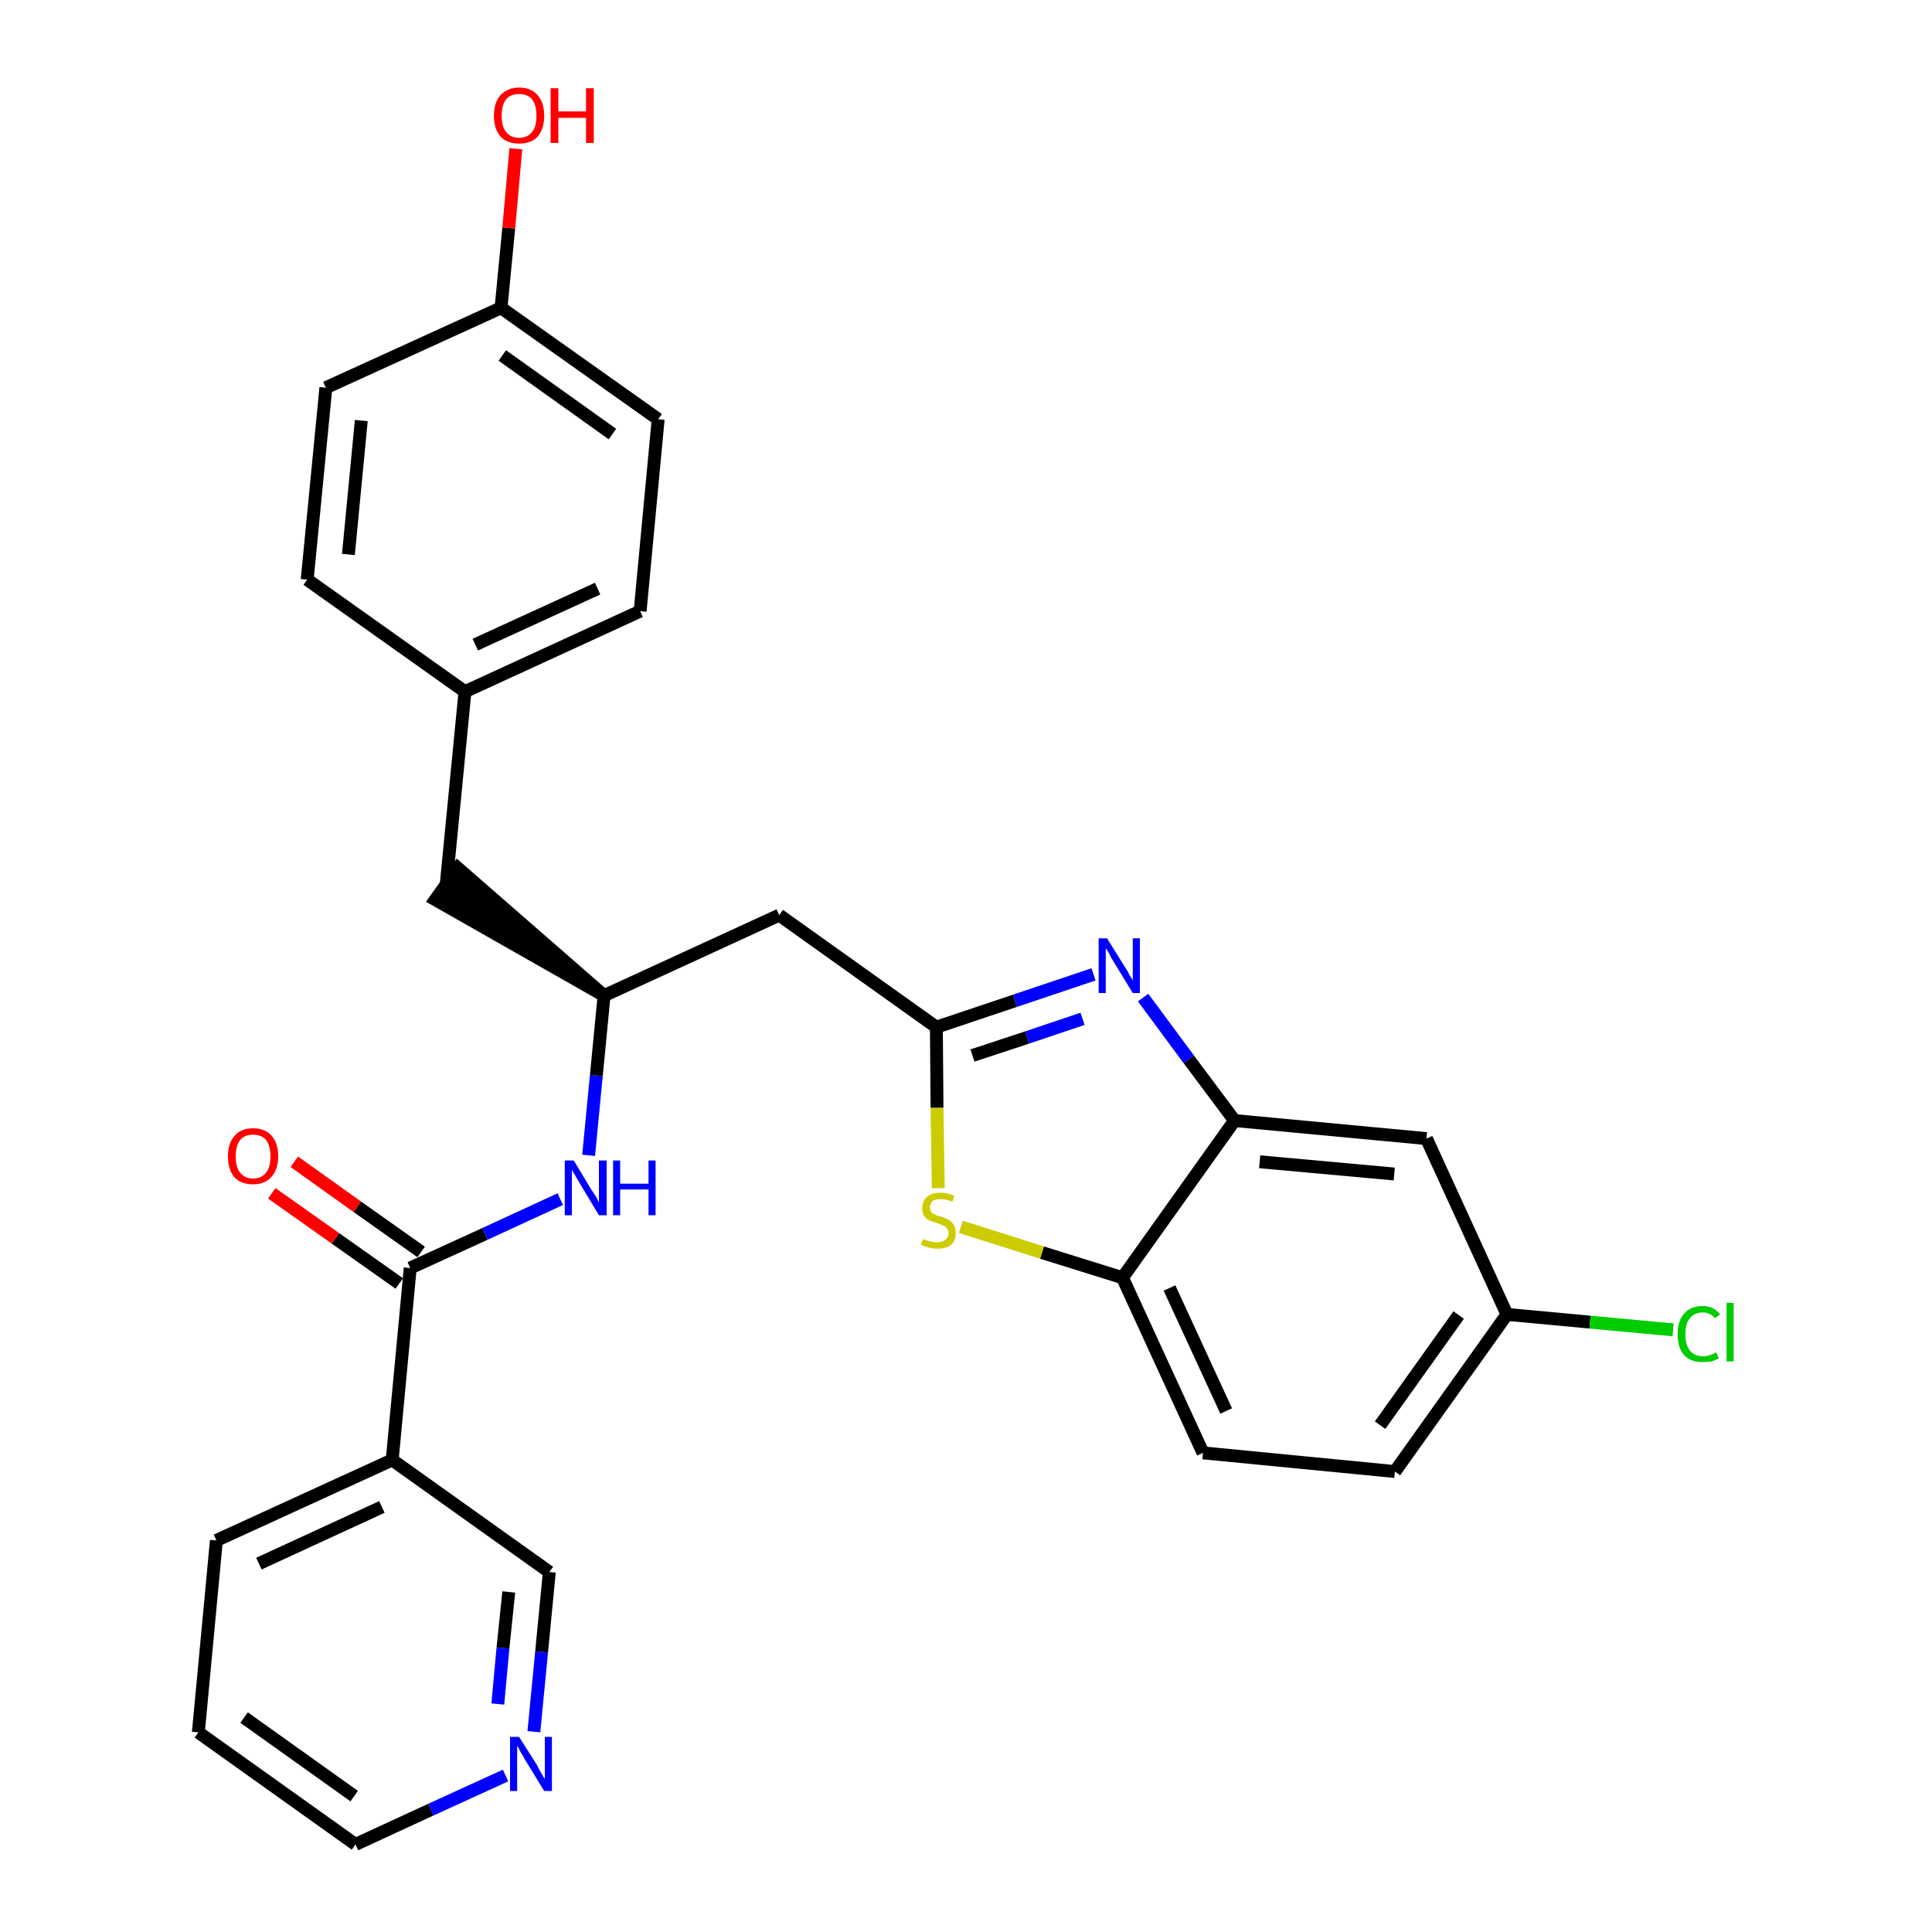 <?xml version='1.0' encoding='iso-8859-1'?>
<svg version='1.1' baseProfile='full'
              xmlns='http://www.w3.org/2000/svg'
                      xmlns:rdkit='http://www.rdkit.org/xml'
                      xmlns:xlink='http://www.w3.org/1999/xlink'
                  xml:space='preserve'
width='300px' height='300px' viewBox='0 0 300 300'>
<!-- END OF HEADER -->
<path class='bond-0 atom-0 atom-1' d='M 42.2,185.3 L 52.1,192.3' style='fill:none;fill-rule:evenodd;stroke:#FF0000;stroke-width:2.0px;stroke-linecap:butt;stroke-linejoin:miter;stroke-opacity:1' />
<path class='bond-0 atom-0 atom-1' d='M 52.1,192.3 L 62.0,199.3' style='fill:none;fill-rule:evenodd;stroke:#000000;stroke-width:2.0px;stroke-linecap:butt;stroke-linejoin:miter;stroke-opacity:1' />
<path class='bond-0 atom-0 atom-1' d='M 45.7,180.4 L 55.5,187.4' style='fill:none;fill-rule:evenodd;stroke:#FF0000;stroke-width:2.0px;stroke-linecap:butt;stroke-linejoin:miter;stroke-opacity:1' />
<path class='bond-0 atom-0 atom-1' d='M 55.5,187.4 L 65.4,194.4' style='fill:none;fill-rule:evenodd;stroke:#000000;stroke-width:2.0px;stroke-linecap:butt;stroke-linejoin:miter;stroke-opacity:1' />
<path class='bond-1 atom-1 atom-2' d='M 63.7,196.9 L 75.3,191.6' style='fill:none;fill-rule:evenodd;stroke:#000000;stroke-width:2.0px;stroke-linecap:butt;stroke-linejoin:miter;stroke-opacity:1' />
<path class='bond-1 atom-1 atom-2' d='M 75.3,191.6 L 87.0,186.2' style='fill:none;fill-rule:evenodd;stroke:#0000FF;stroke-width:2.0px;stroke-linecap:butt;stroke-linejoin:miter;stroke-opacity:1' />
<path class='bond-22 atom-1 atom-23' d='M 63.7,196.9 L 60.9,226.7' style='fill:none;fill-rule:evenodd;stroke:#000000;stroke-width:2.0px;stroke-linecap:butt;stroke-linejoin:miter;stroke-opacity:1' />
<path class='bond-2 atom-2 atom-3' d='M 91.4,179.4 L 92.6,167.0' style='fill:none;fill-rule:evenodd;stroke:#0000FF;stroke-width:2.0px;stroke-linecap:butt;stroke-linejoin:miter;stroke-opacity:1' />
<path class='bond-2 atom-2 atom-3' d='M 92.6,167.0 L 93.8,154.6' style='fill:none;fill-rule:evenodd;stroke:#000000;stroke-width:2.0px;stroke-linecap:butt;stroke-linejoin:miter;stroke-opacity:1' />
<path class='bond-3 atom-3 atom-4' d='M 93.8,154.6 L 71.1,134.8 L 67.6,139.7 Z' style='fill:#000000;fill-rule:evenodd;fill-opacity:1;stroke:#000000;stroke-width:2.0px;stroke-linecap:butt;stroke-linejoin:miter;stroke-opacity:1;' />
<path class='bond-11 atom-3 atom-12' d='M 93.8,154.6 L 121.0,142.1' style='fill:none;fill-rule:evenodd;stroke:#000000;stroke-width:2.0px;stroke-linecap:butt;stroke-linejoin:miter;stroke-opacity:1' />
<path class='bond-4 atom-4 atom-5' d='M 69.3,137.2 L 72.2,107.4' style='fill:none;fill-rule:evenodd;stroke:#000000;stroke-width:2.0px;stroke-linecap:butt;stroke-linejoin:miter;stroke-opacity:1' />
<path class='bond-5 atom-5 atom-6' d='M 72.2,107.4 L 99.4,94.9' style='fill:none;fill-rule:evenodd;stroke:#000000;stroke-width:2.0px;stroke-linecap:butt;stroke-linejoin:miter;stroke-opacity:1' />
<path class='bond-5 atom-5 atom-6' d='M 73.8,100.1 L 92.8,91.4' style='fill:none;fill-rule:evenodd;stroke:#000000;stroke-width:2.0px;stroke-linecap:butt;stroke-linejoin:miter;stroke-opacity:1' />
<path class='bond-28 atom-11 atom-5' d='M 47.7,90.0 L 72.2,107.4' style='fill:none;fill-rule:evenodd;stroke:#000000;stroke-width:2.0px;stroke-linecap:butt;stroke-linejoin:miter;stroke-opacity:1' />
<path class='bond-6 atom-6 atom-7' d='M 99.4,94.9 L 102.2,65.1' style='fill:none;fill-rule:evenodd;stroke:#000000;stroke-width:2.0px;stroke-linecap:butt;stroke-linejoin:miter;stroke-opacity:1' />
<path class='bond-7 atom-7 atom-8' d='M 102.2,65.1 L 77.8,47.8' style='fill:none;fill-rule:evenodd;stroke:#000000;stroke-width:2.0px;stroke-linecap:butt;stroke-linejoin:miter;stroke-opacity:1' />
<path class='bond-7 atom-7 atom-8' d='M 95.1,67.4 L 78.0,55.2' style='fill:none;fill-rule:evenodd;stroke:#000000;stroke-width:2.0px;stroke-linecap:butt;stroke-linejoin:miter;stroke-opacity:1' />
<path class='bond-8 atom-8 atom-9' d='M 77.8,47.8 L 79.0,35.4' style='fill:none;fill-rule:evenodd;stroke:#000000;stroke-width:2.0px;stroke-linecap:butt;stroke-linejoin:miter;stroke-opacity:1' />
<path class='bond-8 atom-8 atom-9' d='M 79.0,35.4 L 80.1,23.1' style='fill:none;fill-rule:evenodd;stroke:#FF0000;stroke-width:2.0px;stroke-linecap:butt;stroke-linejoin:miter;stroke-opacity:1' />
<path class='bond-9 atom-8 atom-10' d='M 77.8,47.8 L 50.6,60.2' style='fill:none;fill-rule:evenodd;stroke:#000000;stroke-width:2.0px;stroke-linecap:butt;stroke-linejoin:miter;stroke-opacity:1' />
<path class='bond-10 atom-10 atom-11' d='M 50.6,60.2 L 47.7,90.0' style='fill:none;fill-rule:evenodd;stroke:#000000;stroke-width:2.0px;stroke-linecap:butt;stroke-linejoin:miter;stroke-opacity:1' />
<path class='bond-10 atom-10 atom-11' d='M 56.1,65.3 L 54.1,86.1' style='fill:none;fill-rule:evenodd;stroke:#000000;stroke-width:2.0px;stroke-linecap:butt;stroke-linejoin:miter;stroke-opacity:1' />
<path class='bond-12 atom-12 atom-13' d='M 121.0,142.1 L 145.4,159.5' style='fill:none;fill-rule:evenodd;stroke:#000000;stroke-width:2.0px;stroke-linecap:butt;stroke-linejoin:miter;stroke-opacity:1' />
<path class='bond-13 atom-13 atom-14' d='M 145.4,159.5 L 157.6,155.4' style='fill:none;fill-rule:evenodd;stroke:#000000;stroke-width:2.0px;stroke-linecap:butt;stroke-linejoin:miter;stroke-opacity:1' />
<path class='bond-13 atom-13 atom-14' d='M 157.6,155.4 L 169.8,151.3' style='fill:none;fill-rule:evenodd;stroke:#0000FF;stroke-width:2.0px;stroke-linecap:butt;stroke-linejoin:miter;stroke-opacity:1' />
<path class='bond-13 atom-13 atom-14' d='M 151.0,163.9 L 159.5,161.1' style='fill:none;fill-rule:evenodd;stroke:#000000;stroke-width:2.0px;stroke-linecap:butt;stroke-linejoin:miter;stroke-opacity:1' />
<path class='bond-13 atom-13 atom-14' d='M 159.5,161.1 L 168.1,158.2' style='fill:none;fill-rule:evenodd;stroke:#0000FF;stroke-width:2.0px;stroke-linecap:butt;stroke-linejoin:miter;stroke-opacity:1' />
<path class='bond-29 atom-22 atom-13' d='M 145.7,184.5 L 145.5,172.0' style='fill:none;fill-rule:evenodd;stroke:#CCCC00;stroke-width:2.0px;stroke-linecap:butt;stroke-linejoin:miter;stroke-opacity:1' />
<path class='bond-29 atom-22 atom-13' d='M 145.5,172.0 L 145.4,159.5' style='fill:none;fill-rule:evenodd;stroke:#000000;stroke-width:2.0px;stroke-linecap:butt;stroke-linejoin:miter;stroke-opacity:1' />
<path class='bond-14 atom-14 atom-15' d='M 177.5,154.9 L 184.6,164.5' style='fill:none;fill-rule:evenodd;stroke:#0000FF;stroke-width:2.0px;stroke-linecap:butt;stroke-linejoin:miter;stroke-opacity:1' />
<path class='bond-14 atom-14 atom-15' d='M 184.6,164.5 L 191.7,174.0' style='fill:none;fill-rule:evenodd;stroke:#000000;stroke-width:2.0px;stroke-linecap:butt;stroke-linejoin:miter;stroke-opacity:1' />
<path class='bond-15 atom-15 atom-16' d='M 191.7,174.0 L 221.5,176.8' style='fill:none;fill-rule:evenodd;stroke:#000000;stroke-width:2.0px;stroke-linecap:butt;stroke-linejoin:miter;stroke-opacity:1' />
<path class='bond-15 atom-15 atom-16' d='M 195.6,180.4 L 216.5,182.3' style='fill:none;fill-rule:evenodd;stroke:#000000;stroke-width:2.0px;stroke-linecap:butt;stroke-linejoin:miter;stroke-opacity:1' />
<path class='bond-31 atom-21 atom-15' d='M 174.3,198.4 L 191.7,174.0' style='fill:none;fill-rule:evenodd;stroke:#000000;stroke-width:2.0px;stroke-linecap:butt;stroke-linejoin:miter;stroke-opacity:1' />
<path class='bond-16 atom-16 atom-17' d='M 221.5,176.8 L 234.0,204.1' style='fill:none;fill-rule:evenodd;stroke:#000000;stroke-width:2.0px;stroke-linecap:butt;stroke-linejoin:miter;stroke-opacity:1' />
<path class='bond-17 atom-17 atom-18' d='M 234.0,204.1 L 246.9,205.3' style='fill:none;fill-rule:evenodd;stroke:#000000;stroke-width:2.0px;stroke-linecap:butt;stroke-linejoin:miter;stroke-opacity:1' />
<path class='bond-17 atom-17 atom-18' d='M 246.9,205.3 L 259.8,206.5' style='fill:none;fill-rule:evenodd;stroke:#00CC00;stroke-width:2.0px;stroke-linecap:butt;stroke-linejoin:miter;stroke-opacity:1' />
<path class='bond-18 atom-17 atom-19' d='M 234.0,204.1 L 216.6,228.5' style='fill:none;fill-rule:evenodd;stroke:#000000;stroke-width:2.0px;stroke-linecap:butt;stroke-linejoin:miter;stroke-opacity:1' />
<path class='bond-18 atom-17 atom-19' d='M 226.5,204.2 L 214.3,221.3' style='fill:none;fill-rule:evenodd;stroke:#000000;stroke-width:2.0px;stroke-linecap:butt;stroke-linejoin:miter;stroke-opacity:1' />
<path class='bond-19 atom-19 atom-20' d='M 216.6,228.5 L 186.8,225.6' style='fill:none;fill-rule:evenodd;stroke:#000000;stroke-width:2.0px;stroke-linecap:butt;stroke-linejoin:miter;stroke-opacity:1' />
<path class='bond-20 atom-20 atom-21' d='M 186.8,225.6 L 174.3,198.4' style='fill:none;fill-rule:evenodd;stroke:#000000;stroke-width:2.0px;stroke-linecap:butt;stroke-linejoin:miter;stroke-opacity:1' />
<path class='bond-20 atom-20 atom-21' d='M 190.4,219.1 L 181.6,200.0' style='fill:none;fill-rule:evenodd;stroke:#000000;stroke-width:2.0px;stroke-linecap:butt;stroke-linejoin:miter;stroke-opacity:1' />
<path class='bond-21 atom-21 atom-22' d='M 174.3,198.4 L 161.8,194.5' style='fill:none;fill-rule:evenodd;stroke:#000000;stroke-width:2.0px;stroke-linecap:butt;stroke-linejoin:miter;stroke-opacity:1' />
<path class='bond-21 atom-21 atom-22' d='M 161.8,194.5 L 149.2,190.5' style='fill:none;fill-rule:evenodd;stroke:#CCCC00;stroke-width:2.0px;stroke-linecap:butt;stroke-linejoin:miter;stroke-opacity:1' />
<path class='bond-23 atom-23 atom-24' d='M 60.9,226.7 L 33.6,239.2' style='fill:none;fill-rule:evenodd;stroke:#000000;stroke-width:2.0px;stroke-linecap:butt;stroke-linejoin:miter;stroke-opacity:1' />
<path class='bond-23 atom-23 atom-24' d='M 59.3,234.0 L 40.2,242.8' style='fill:none;fill-rule:evenodd;stroke:#000000;stroke-width:2.0px;stroke-linecap:butt;stroke-linejoin:miter;stroke-opacity:1' />
<path class='bond-30 atom-28 atom-23' d='M 85.3,244.1 L 60.9,226.7' style='fill:none;fill-rule:evenodd;stroke:#000000;stroke-width:2.0px;stroke-linecap:butt;stroke-linejoin:miter;stroke-opacity:1' />
<path class='bond-24 atom-24 atom-25' d='M 33.6,239.2 L 30.8,269.0' style='fill:none;fill-rule:evenodd;stroke:#000000;stroke-width:2.0px;stroke-linecap:butt;stroke-linejoin:miter;stroke-opacity:1' />
<path class='bond-25 atom-25 atom-26' d='M 30.8,269.0 L 55.2,286.4' style='fill:none;fill-rule:evenodd;stroke:#000000;stroke-width:2.0px;stroke-linecap:butt;stroke-linejoin:miter;stroke-opacity:1' />
<path class='bond-25 atom-25 atom-26' d='M 37.9,266.7 L 55.0,278.9' style='fill:none;fill-rule:evenodd;stroke:#000000;stroke-width:2.0px;stroke-linecap:butt;stroke-linejoin:miter;stroke-opacity:1' />
<path class='bond-26 atom-26 atom-27' d='M 55.2,286.4 L 66.9,281.0' style='fill:none;fill-rule:evenodd;stroke:#000000;stroke-width:2.0px;stroke-linecap:butt;stroke-linejoin:miter;stroke-opacity:1' />
<path class='bond-26 atom-26 atom-27' d='M 66.9,281.0 L 78.5,275.7' style='fill:none;fill-rule:evenodd;stroke:#0000FF;stroke-width:2.0px;stroke-linecap:butt;stroke-linejoin:miter;stroke-opacity:1' />
<path class='bond-27 atom-27 atom-28' d='M 82.9,268.9 L 84.1,256.5' style='fill:none;fill-rule:evenodd;stroke:#0000FF;stroke-width:2.0px;stroke-linecap:butt;stroke-linejoin:miter;stroke-opacity:1' />
<path class='bond-27 atom-27 atom-28' d='M 84.1,256.5 L 85.3,244.1' style='fill:none;fill-rule:evenodd;stroke:#000000;stroke-width:2.0px;stroke-linecap:butt;stroke-linejoin:miter;stroke-opacity:1' />
<path class='bond-27 atom-27 atom-28' d='M 77.3,264.6 L 78.1,255.9' style='fill:none;fill-rule:evenodd;stroke:#0000FF;stroke-width:2.0px;stroke-linecap:butt;stroke-linejoin:miter;stroke-opacity:1' />
<path class='bond-27 atom-27 atom-28' d='M 78.1,255.9 L 79.0,247.2' style='fill:none;fill-rule:evenodd;stroke:#000000;stroke-width:2.0px;stroke-linecap:butt;stroke-linejoin:miter;stroke-opacity:1' />
<path  class='atom-0' d='M 35.4 179.6
Q 35.4 177.5, 36.4 176.4
Q 37.4 175.2, 39.3 175.2
Q 41.2 175.2, 42.2 176.4
Q 43.2 177.5, 43.2 179.6
Q 43.2 181.6, 42.1 182.8
Q 41.1 183.9, 39.3 183.9
Q 37.4 183.9, 36.4 182.8
Q 35.4 181.6, 35.4 179.6
M 39.3 183.0
Q 40.6 183.0, 41.3 182.1
Q 42.0 181.3, 42.0 179.6
Q 42.0 177.9, 41.3 177.0
Q 40.6 176.2, 39.3 176.2
Q 38.0 176.2, 37.3 177.0
Q 36.6 177.9, 36.6 179.6
Q 36.6 181.3, 37.3 182.1
Q 38.0 183.0, 39.3 183.0
' fill='#FF0000'/>
<path  class='atom-2' d='M 89.1 180.2
L 91.8 184.7
Q 92.1 185.1, 92.6 185.9
Q 93.0 186.7, 93.0 186.8
L 93.0 180.2
L 94.2 180.2
L 94.2 188.7
L 93.0 188.7
L 90.0 183.7
Q 89.7 183.2, 89.3 182.5
Q 88.9 181.9, 88.8 181.6
L 88.8 188.7
L 87.7 188.7
L 87.7 180.2
L 89.1 180.2
' fill='#0000FF'/>
<path  class='atom-2' d='M 95.2 180.2
L 96.3 180.2
L 96.3 183.8
L 100.7 183.8
L 100.7 180.2
L 101.8 180.2
L 101.8 188.7
L 100.7 188.7
L 100.7 184.7
L 96.3 184.7
L 96.3 188.7
L 95.2 188.7
L 95.2 180.2
' fill='#0000FF'/>
<path  class='atom-9' d='M 76.7 18.0
Q 76.7 15.9, 77.7 14.8
Q 78.8 13.6, 80.6 13.6
Q 82.5 13.6, 83.5 14.8
Q 84.5 15.9, 84.5 18.0
Q 84.5 20.0, 83.5 21.2
Q 82.5 22.3, 80.6 22.3
Q 78.8 22.3, 77.7 21.2
Q 76.7 20.0, 76.7 18.0
M 80.6 21.4
Q 81.9 21.4, 82.6 20.5
Q 83.3 19.7, 83.3 18.0
Q 83.3 16.3, 82.6 15.4
Q 81.9 14.6, 80.6 14.6
Q 79.3 14.6, 78.6 15.4
Q 77.9 16.3, 77.9 18.0
Q 77.9 19.7, 78.6 20.5
Q 79.3 21.4, 80.6 21.4
' fill='#FF0000'/>
<path  class='atom-9' d='M 85.5 13.7
L 86.7 13.7
L 86.7 17.3
L 91.0 17.3
L 91.0 13.7
L 92.2 13.7
L 92.2 22.2
L 91.0 22.2
L 91.0 18.3
L 86.7 18.3
L 86.7 22.2
L 85.5 22.2
L 85.5 13.7
' fill='#FF0000'/>
<path  class='atom-14' d='M 171.9 145.7
L 174.7 150.2
Q 175.0 150.6, 175.4 151.4
Q 175.9 152.2, 175.9 152.3
L 175.9 145.7
L 177.0 145.7
L 177.0 154.2
L 175.9 154.2
L 172.9 149.3
Q 172.5 148.7, 172.2 148.0
Q 171.8 147.4, 171.7 147.2
L 171.7 154.2
L 170.6 154.2
L 170.6 145.7
L 171.9 145.7
' fill='#0000FF'/>
<path  class='atom-18' d='M 260.5 207.2
Q 260.5 205.1, 261.5 204.0
Q 262.5 202.8, 264.4 202.8
Q 266.1 202.8, 267.1 204.1
L 266.3 204.7
Q 265.6 203.8, 264.4 203.8
Q 263.1 203.8, 262.4 204.7
Q 261.7 205.5, 261.7 207.2
Q 261.7 208.8, 262.4 209.7
Q 263.1 210.6, 264.5 210.6
Q 265.4 210.6, 266.5 210.0
L 266.9 210.9
Q 266.4 211.2, 265.8 211.4
Q 265.1 211.5, 264.3 211.5
Q 262.5 211.5, 261.5 210.4
Q 260.5 209.3, 260.5 207.2
' fill='#00CC00'/>
<path  class='atom-18' d='M 268.1 202.3
L 269.2 202.3
L 269.2 211.4
L 268.1 211.4
L 268.1 202.3
' fill='#00CC00'/>
<path  class='atom-22' d='M 143.3 192.4
Q 143.4 192.4, 143.8 192.6
Q 144.2 192.7, 144.6 192.8
Q 145.1 192.9, 145.5 192.9
Q 146.3 192.9, 146.8 192.5
Q 147.3 192.1, 147.3 191.5
Q 147.3 191.0, 147.0 190.7
Q 146.8 190.4, 146.4 190.3
Q 146.1 190.1, 145.5 189.9
Q 144.7 189.7, 144.3 189.5
Q 143.8 189.3, 143.5 188.8
Q 143.2 188.4, 143.2 187.6
Q 143.2 186.5, 143.9 185.9
Q 144.6 185.2, 146.1 185.2
Q 147.1 185.2, 148.2 185.7
L 147.9 186.6
Q 146.9 186.2, 146.1 186.2
Q 145.3 186.2, 144.8 186.5
Q 144.4 186.9, 144.4 187.5
Q 144.4 187.9, 144.6 188.2
Q 144.9 188.5, 145.2 188.6
Q 145.5 188.8, 146.1 188.9
Q 146.9 189.2, 147.3 189.4
Q 147.8 189.7, 148.1 190.2
Q 148.4 190.6, 148.4 191.5
Q 148.4 192.6, 147.7 193.3
Q 146.9 193.9, 145.6 193.9
Q 144.8 193.9, 144.2 193.7
Q 143.7 193.6, 143.0 193.3
L 143.3 192.4
' fill='#CCCC00'/>
<path  class='atom-27' d='M 80.6 269.7
L 83.4 274.1
Q 83.6 274.6, 84.1 275.4
Q 84.5 276.2, 84.6 276.2
L 84.6 269.7
L 85.7 269.7
L 85.7 278.1
L 84.5 278.1
L 81.5 273.2
Q 81.2 272.6, 80.8 272.0
Q 80.5 271.3, 80.3 271.1
L 80.3 278.1
L 79.2 278.1
L 79.2 269.7
L 80.6 269.7
' fill='#0000FF'/>
</svg>
